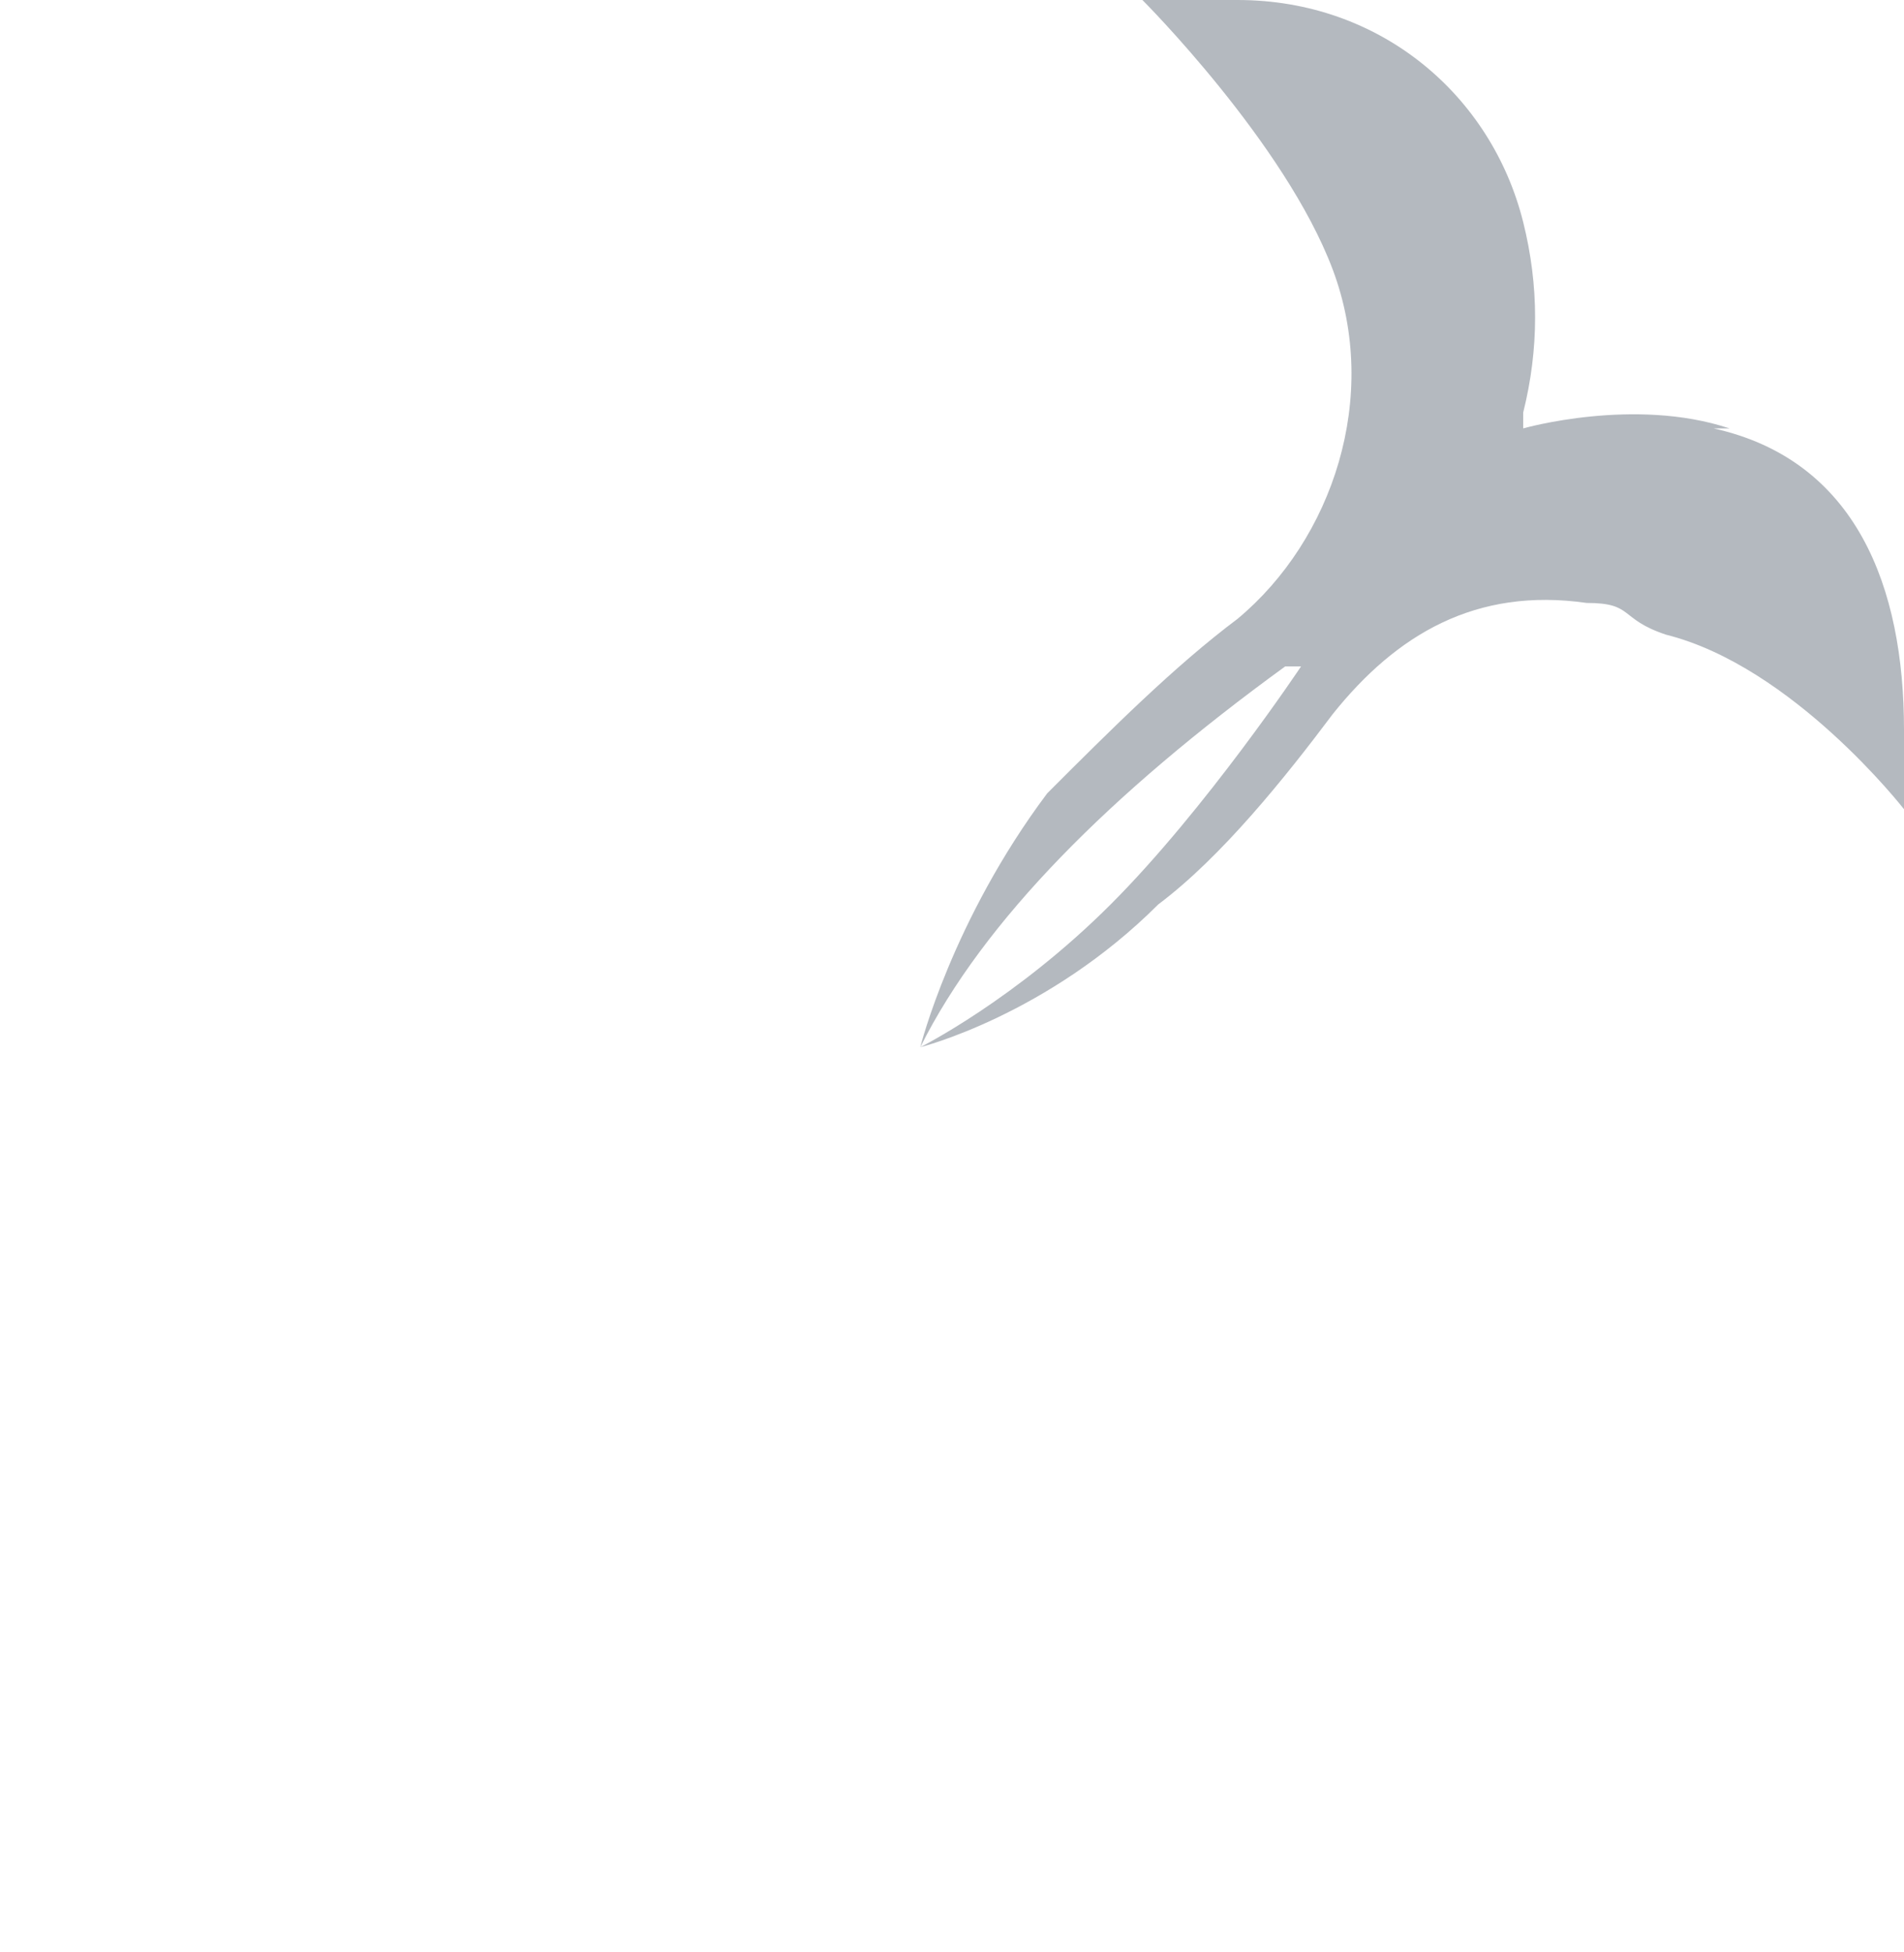 <!-- Generator: Adobe Illustrator 19.1.0, SVG Export Plug-In  -->
<svg version="1.1"
	 xmlns="http://www.w3.org/2000/svg" xmlns:xlink="http://www.w3.org/1999/xlink" xmlns:a="http://ns.adobe.com/AdobeSVGViewerExtensions/3.0/"
	 x="0px" y="0px" width="12px" height="12.3px" viewBox="0 0 12 12.3" enable-background="new 0 0 12 12.3" xml:space="preserve">
<defs>
</defs>
<rect y="0.3" fill="transparent" width="12" height="12"/>
<g id="XMLID_1_">
	<g id="XMLID_2_">
		<path id="XMLID_3_" fill="#b4b9bf" d="M12,4.6c0-0.9-0.3-1.7-1.2-1.9c0,0,0.1,0,0.1,0c-0.6-0.2-1.3,0-1.3,0l0-0.1
			c0.1-0.4,0.1-0.8,0-1.2C9.4,0.6,8.7,0,7.8,0H7.2c0,0,0.9,0.9,1.2,1.7c0,0,0,0,0,0c0.3,0.8,0,1.7-0.6,2.2C7.4,4.2,7,4.6,6.6,5
			C6,5.8,5.8,6.6,5.8,6.6C6.2,5.8,7,5,8.1,4.2l0.1,0c0,0-0.6,0.9-1.2,1.5C6.4,6.3,5.8,6.6,5.8,6.6s0.8-0.2,1.5-0.9
			c0.4-0.3,0.8-0.8,1.1-1.2C8.8,4,9.3,3.7,10,3.8c0.3,0,0.2,0.1,0.5,0.2C11.3,4.2,12,5.1,12,5.1V4.6z"/>
	</g>
</g>
</svg>
